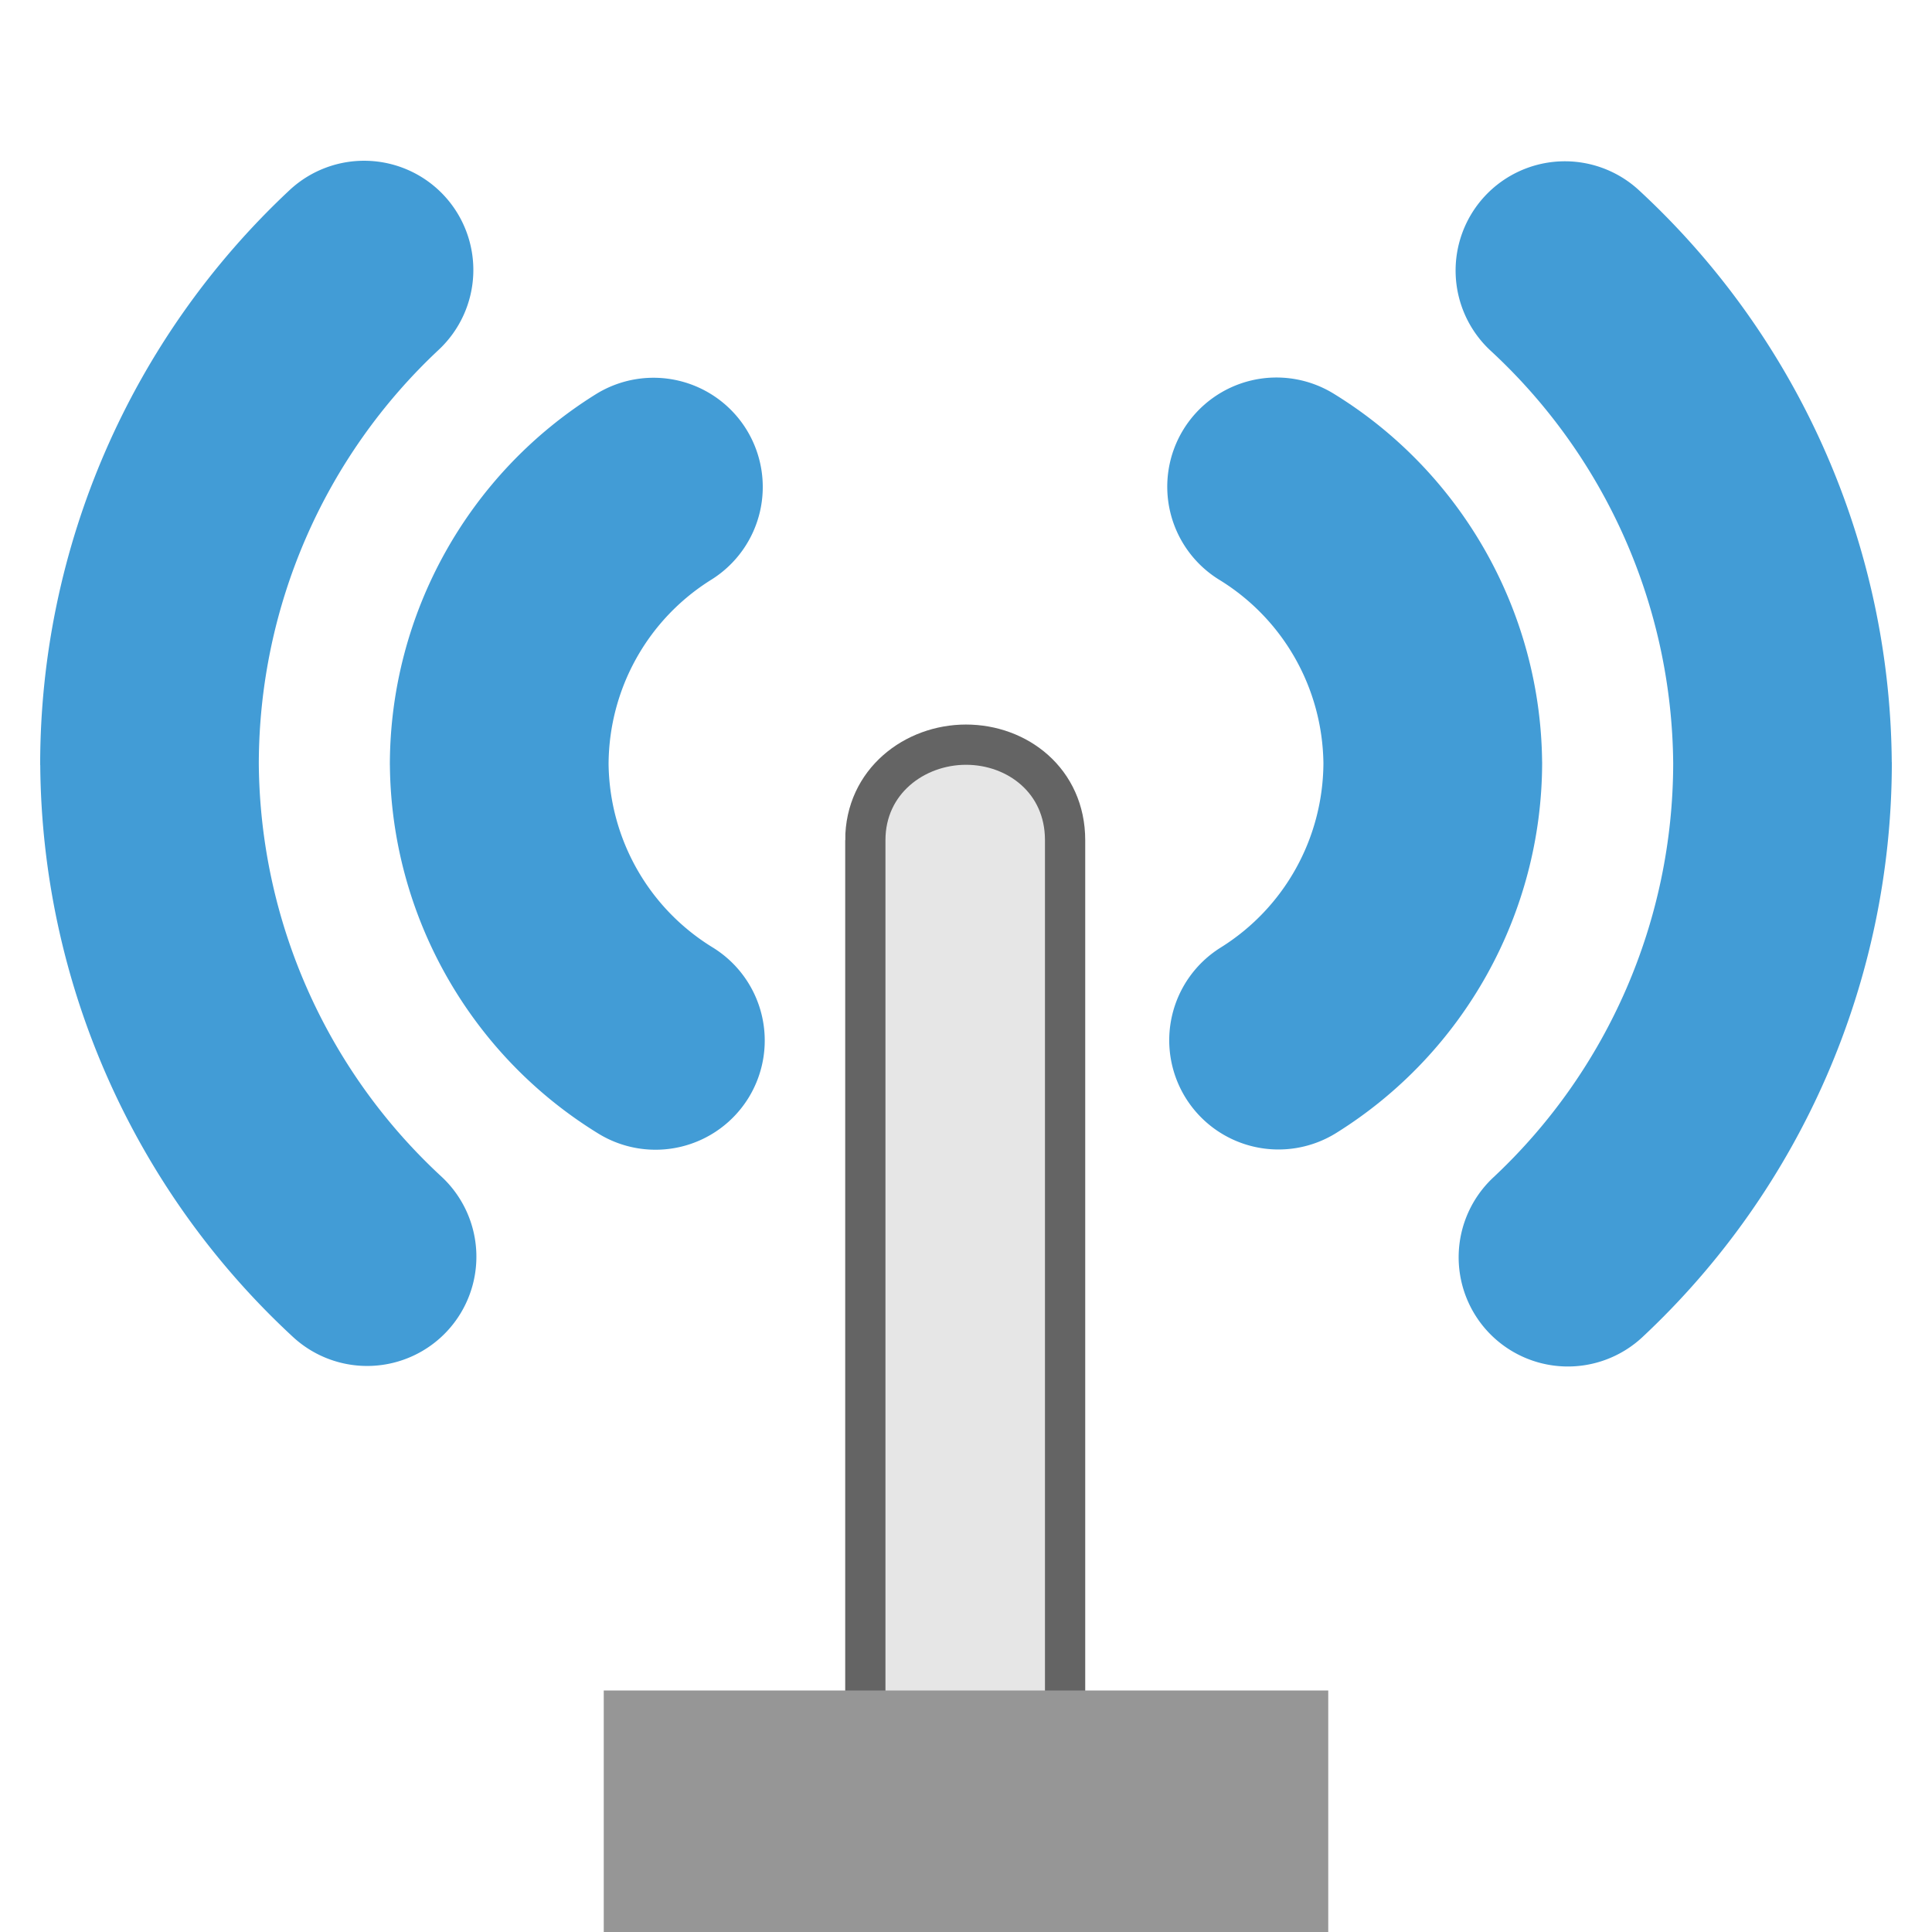 <svg width="48" version="1.1" xmlns="http://www.w3.org/2000/svg" height="48">
<path style="fill:#e6e6e6;stroke:#646464" d="m 21.499,20.874 v 26.592 h 4.963 l -0,-26.592 c -8e-06,-1.478 -1.185,-2.373 -2.462,-2.373 -1.277,0 -2.501,0.911 -2.501,2.373 z "/>
<path style="fill:#969696" d="m 15,42 h 18 v 6 H 15 Z"/>
<g style="fill:#429cd6">
<path d="m 38.313,18.924 c -0.038,-3.733 -1.999,-7.193 -5.181,-9.145 a 2.715,2.715 0 0,0 -3.732,0.895 2.715,2.715 0 0,0 0.895,3.732 c 1.591,0.976 2.56,2.691 2.585,4.555 -0.01,1.867 -0.968,3.593 -2.553,4.581 a 2.715,2.715 0 0,0 -0.867,3.739 2.715,2.715 0 0,0 3.739,0.867 c 3.172,-1.977 5.107,-5.454 5.115,-9.191 v -0.017 z "/>
<path d="m 47,18.931 c -0.042,-5.397 -2.315,-10.54 -6.279,-14.203 a 2.715,2.715 0 0,0 -3.836,0.151 2.715,2.715 0 0,0 0.151,3.836 c 2.862,2.644 4.501,6.351 4.534,10.247 -0.004,3.903 -1.62,7.626 -4.47,10.292 a 2.715,2.715 0 0,0 -0.129,3.836 2.715,2.715 0 0,0 3.836,0.129 c 3.949,-3.693 6.193,-8.862 6.195,-14.268 v -0.011 z "/>
<path d="m 9.687,19.02 c 0.038,3.733 1.999,7.193 5.181,9.145 a 2.715,2.715 0 0,0 3.732,-0.895 2.715,2.715 0 0,0 -0.895,-3.732 c -1.591,-0.976 -2.56,-2.691 -2.585,-4.555 0.01,-1.867 0.968,-3.593 2.553,-4.581 a 2.715,2.715 0 0,0 0.867,-3.739 2.715,2.715 0 0,0 -3.739,-0.867 c -3.172,1.977 -5.107,5.454 -5.115,9.191 v 0.017 z "/>
<path d="m 1,19.013 c 0.042,5.397 2.315,10.54 6.279,14.203 a 2.715,2.715 0 0,0 3.836,-0.151 2.715,2.715 0 0,0 -0.151,-3.836 c -2.862,-2.644 -4.501,-6.351 -4.534,-10.247 0.004,-3.903 1.62,-7.626 4.47,-10.292 a 2.715,2.715 0 0,0 0.129,-3.836 2.715,2.715 0 0,0 -3.836,-0.129 c -3.949,3.693 -6.193,8.862 -6.195,14.268 v 0.011 z "/>
</g>
</svg>
